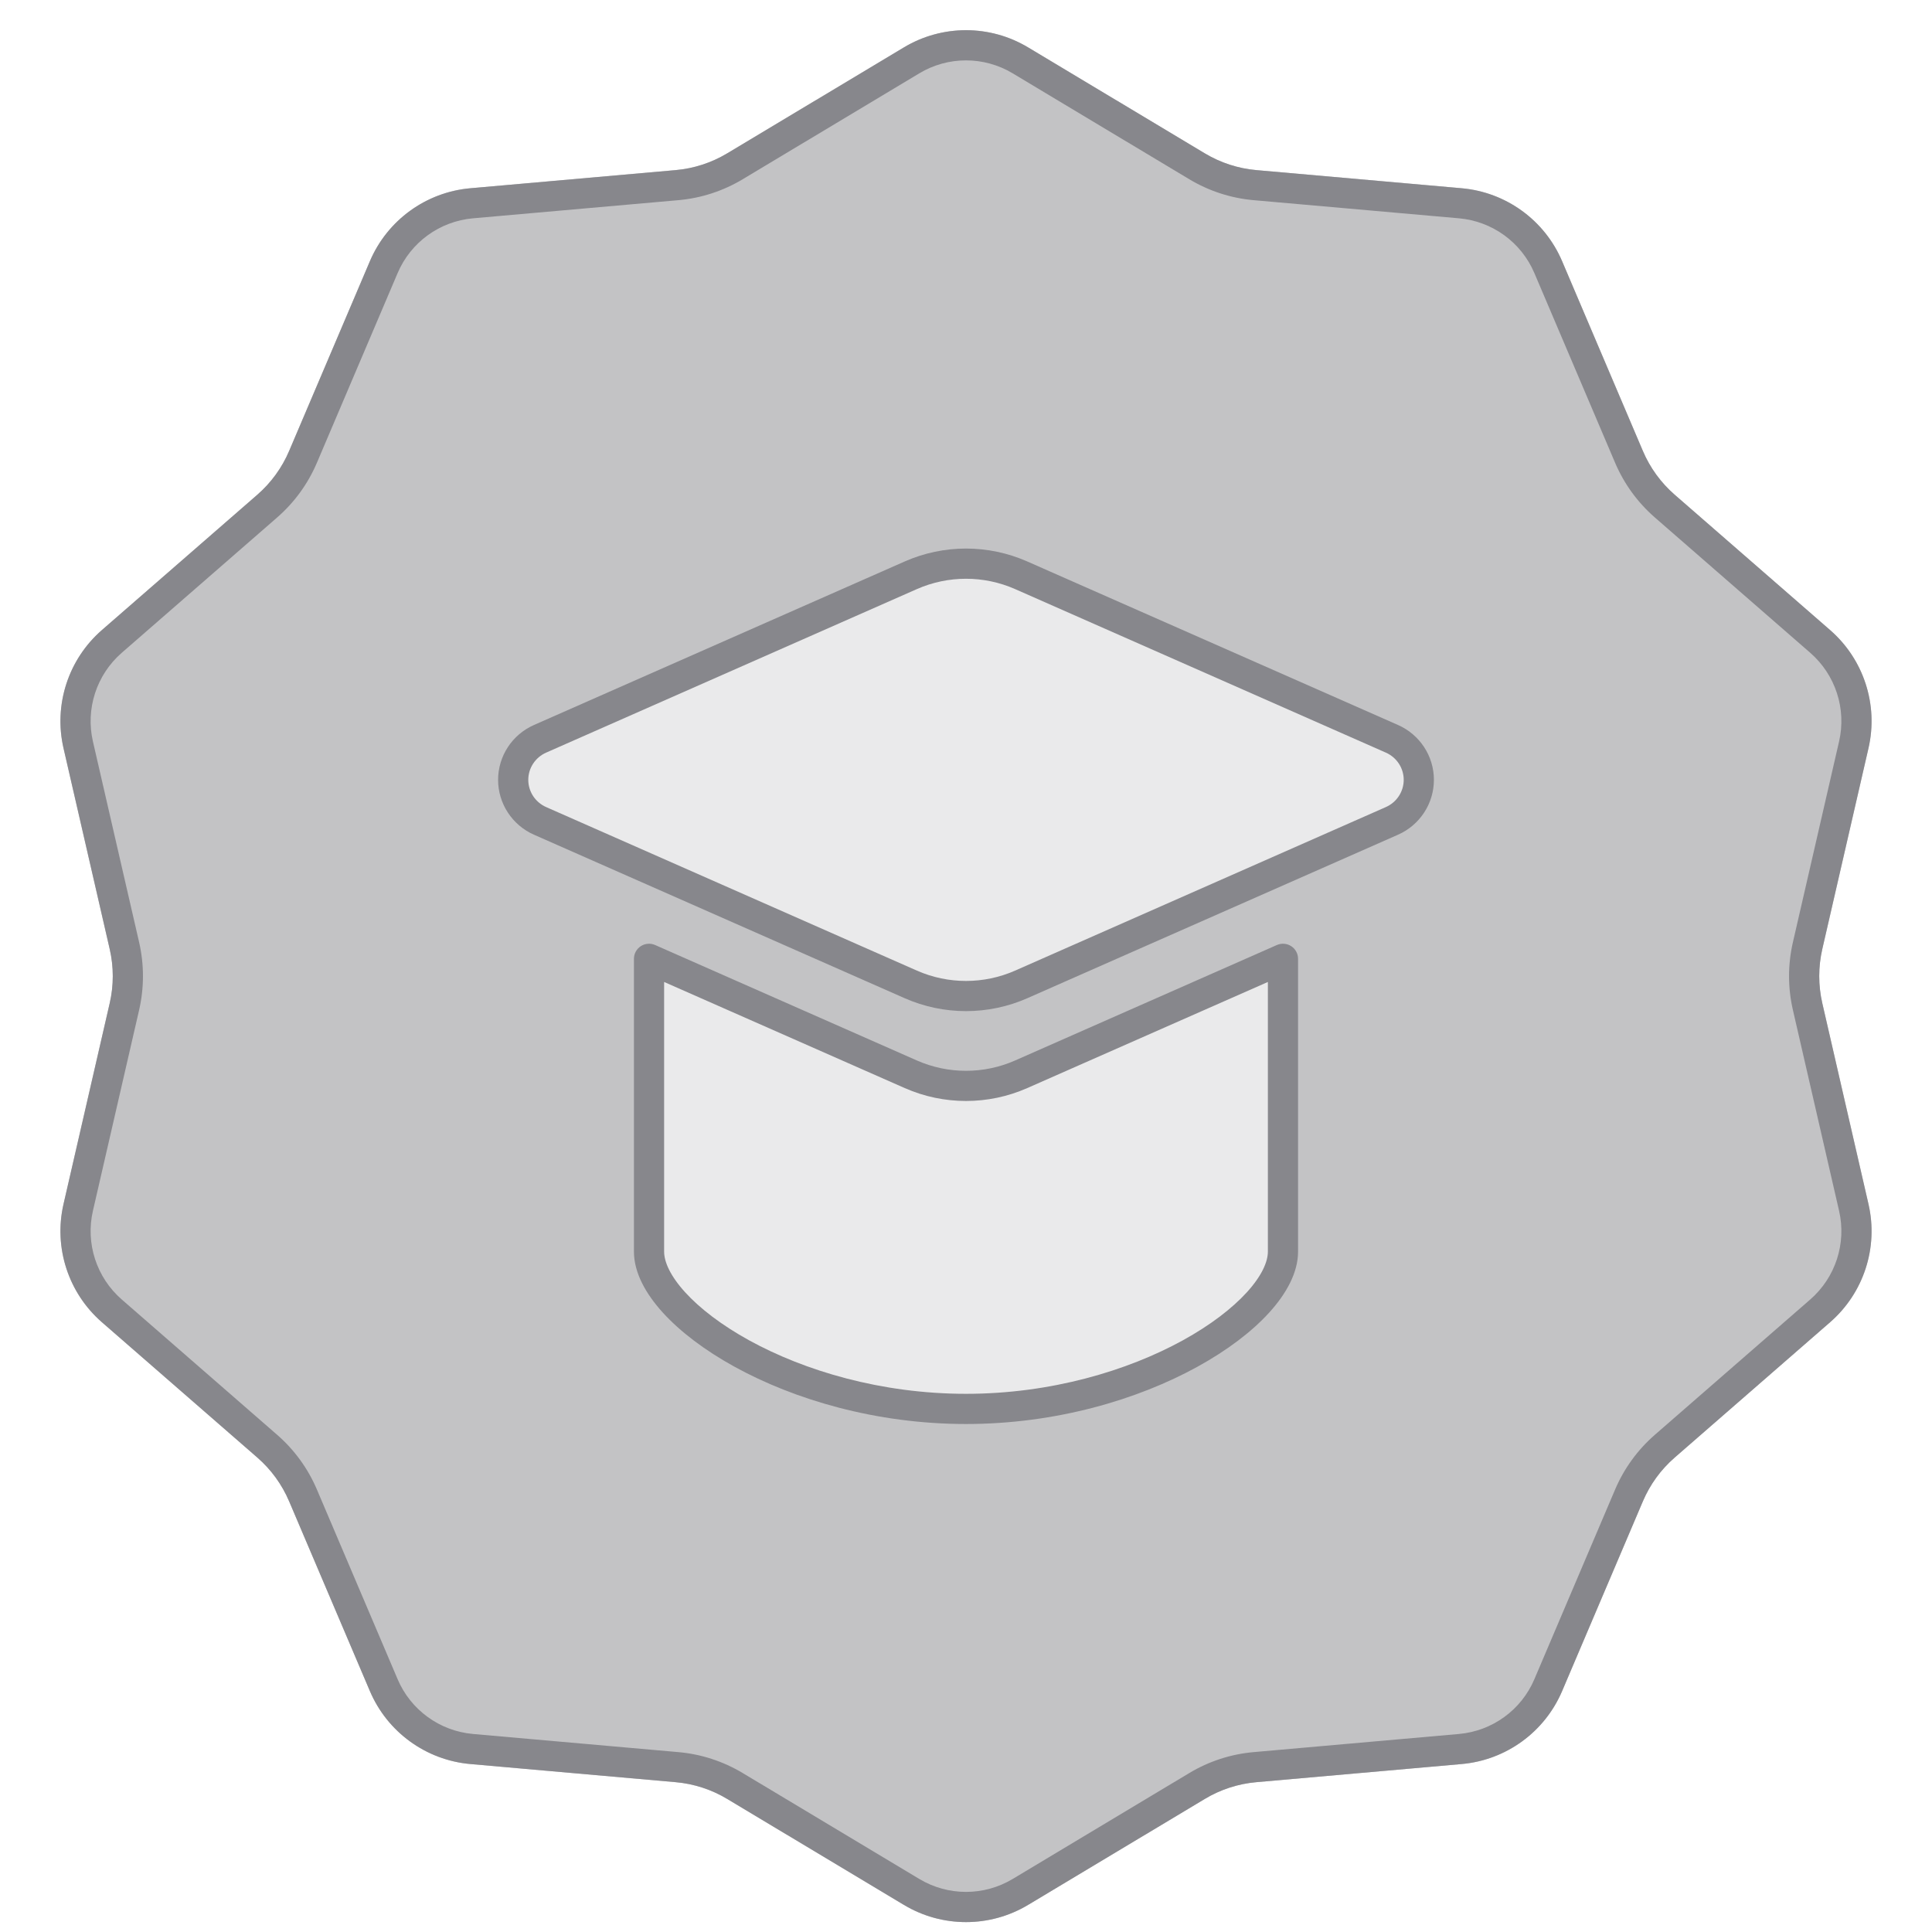 <svg width="64" height="64" viewBox="0 0 64 64" fill="none" xmlns="http://www.w3.org/2000/svg">
<path d="M29.943 1.57C31.209 0.81 32.791 0.81 34.057 1.57L39.913 5.081C40.432 5.392 41.015 5.582 41.618 5.635L48.42 6.236C49.891 6.366 51.17 7.296 51.748 8.655L54.422 14.938C54.659 15.495 55.019 15.99 55.476 16.388L60.625 20.872C61.739 21.842 62.227 23.346 61.896 24.785L60.366 31.439C60.23 32.029 60.23 32.642 60.366 33.232L61.896 39.887C62.227 41.326 61.739 42.83 60.625 43.8L55.476 48.284C55.019 48.681 54.659 49.177 54.422 49.734L51.748 56.017C51.17 57.376 49.891 58.306 48.42 58.436L41.618 59.037C41.015 59.09 40.432 59.279 39.913 59.591L34.057 63.102C32.791 63.862 31.209 63.862 29.943 63.102L24.087 59.591C23.568 59.279 22.985 59.09 22.382 59.037L15.58 58.436C14.11 58.306 12.83 57.376 12.252 56.017L9.578 49.734C9.341 49.177 8.981 48.681 8.525 48.284L3.375 43.8C2.262 42.83 1.773 41.326 2.104 39.887L3.634 33.232C3.77 32.642 3.77 32.029 3.634 31.439L2.104 24.785C1.773 23.346 2.262 21.842 3.375 20.872L8.525 16.388C8.981 15.99 9.341 15.495 9.578 14.938L12.252 8.655C12.83 7.296 14.11 6.366 15.58 6.236L22.382 5.635C22.985 5.582 23.568 5.392 24.087 5.081L29.943 1.57Z" fill="#C3C3C5"/>
<path fill-rule="evenodd" clip-rule="evenodd" d="M39.399 5.939L33.543 2.427C32.593 1.858 31.407 1.858 30.457 2.427L24.601 5.939C23.952 6.328 23.224 6.565 22.47 6.631L15.668 7.232C14.565 7.33 13.605 8.027 13.172 9.046L10.498 15.329C10.202 16.025 9.752 16.645 9.181 17.142L4.032 21.626C3.197 22.354 2.83 23.482 3.078 24.561L4.609 31.215C4.778 31.953 4.778 32.719 4.609 33.456L3.078 40.111C2.83 41.19 3.197 42.318 4.032 43.046L9.181 47.53C9.752 48.027 10.202 48.647 10.498 49.343L13.172 55.626C13.605 56.645 14.565 57.342 15.668 57.44L22.47 58.041C23.224 58.107 23.952 58.344 24.601 58.733L30.457 62.245C31.407 62.814 32.593 62.814 33.543 62.245L39.399 58.733C40.048 58.344 40.776 58.107 41.53 58.041L48.332 57.44C49.435 57.342 50.395 56.645 50.828 55.626L53.502 49.343C53.798 48.647 54.248 48.027 54.819 47.53L59.968 43.046C60.803 42.318 61.17 41.19 60.922 40.111L59.392 33.456C59.222 32.719 59.222 31.953 59.392 31.215L60.922 24.561C61.17 23.482 60.803 22.354 59.968 21.626L54.819 17.142C54.248 16.645 53.798 16.025 53.502 15.329L50.828 9.046C50.395 8.027 49.435 7.33 48.332 7.232L41.53 6.631C40.776 6.565 40.048 6.328 39.399 5.939ZM34.057 1.57C32.791 0.81 31.209 0.81 29.943 1.57L24.087 5.081C23.568 5.392 22.985 5.582 22.382 5.635L15.58 6.236C14.11 6.366 12.83 7.296 12.252 8.655L9.578 14.938C9.341 15.495 8.981 15.99 8.525 16.388L3.375 20.872C2.262 21.842 1.773 23.346 2.104 24.785L3.634 31.439C3.77 32.029 3.77 32.642 3.634 33.232L2.104 39.887C1.773 41.326 2.262 42.83 3.375 43.8L8.525 48.284C8.981 48.681 9.341 49.177 9.578 49.734L12.252 56.017C12.83 57.376 14.11 58.306 15.58 58.436L22.382 59.037C22.985 59.09 23.568 59.279 24.087 59.591L29.943 63.102C31.209 63.862 32.791 63.862 34.057 63.102L39.913 59.591C40.432 59.279 41.015 59.09 41.618 59.037L48.42 58.436C49.891 58.306 51.17 57.376 51.748 56.017L54.422 49.734C54.659 49.177 55.019 48.681 55.476 48.284L60.625 43.8C61.739 42.83 62.227 41.326 61.896 39.887L60.366 33.232C60.231 32.642 60.231 32.029 60.366 31.439L61.896 24.785C62.227 23.346 61.739 21.842 60.625 20.872L55.476 16.388C55.019 15.99 54.659 15.495 54.422 14.938L51.748 8.655C51.17 7.296 49.891 6.366 48.42 6.236L41.618 5.635C41.015 5.582 40.432 5.392 39.913 5.081L34.057 1.57Z" fill="#87878C"/>
<path d="M21.5 31.762L30.172 35.587C31.336 36.1 32.664 36.1 33.828 35.587L42.5 31.762V41.462C42.5 43.517 37.799 46.672 32 46.672C26.201 46.672 21.5 43.517 21.5 41.462V31.762Z" fill="#EAEAEB"/>
<path d="M33.828 19.057C32.664 18.544 31.336 18.544 30.172 19.057L17.891 24.473C17.349 24.712 17 25.245 17 25.833C17 26.422 17.349 26.955 17.891 27.194L30.172 32.61C31.336 33.123 32.664 33.123 33.828 32.61L46.109 27.194C46.651 26.955 47 26.422 47 25.833C47 25.245 46.651 24.712 46.109 24.473L33.828 19.057Z" fill="#EAEAEB"/>
<path fill-rule="evenodd" clip-rule="evenodd" d="M33.626 19.514C32.591 19.058 31.409 19.058 30.374 19.514L18.093 24.931C17.731 25.09 17.5 25.445 17.5 25.833C17.5 26.222 17.731 26.576 18.093 26.736L30.374 32.153C31.409 32.609 32.591 32.609 33.626 32.153L45.907 26.736C46.269 26.576 46.5 26.222 46.5 25.833C46.5 25.445 46.269 25.09 45.907 24.931L33.626 19.514ZM29.971 18.599C31.263 18.029 32.737 18.029 34.029 18.599L46.311 24.016C47.032 24.334 47.5 25.045 47.5 25.833C47.5 26.621 47.032 27.333 46.311 27.651L34.029 33.068C32.737 33.637 31.263 33.637 29.971 33.068L17.689 27.651L17.891 27.194L17.689 27.651C16.968 27.333 16.5 26.621 16.5 25.833C16.5 25.045 16.968 24.334 17.689 24.016L29.971 18.599ZM21.227 31.343C21.369 31.251 21.547 31.237 21.702 31.305L30.374 35.13C31.409 35.586 32.591 35.586 33.626 35.13L42.298 31.305C42.453 31.237 42.632 31.251 42.773 31.343C42.915 31.436 43 31.593 43 31.762V41.462C43 42.157 42.611 42.856 42.045 43.48C41.468 44.115 40.651 44.734 39.666 45.276C37.694 46.361 34.986 47.172 32 47.172C29.014 47.172 26.306 46.361 24.334 45.276C23.349 44.734 22.532 44.115 21.955 43.48C21.389 42.856 21 42.157 21 41.462V31.762C21 31.593 21.085 31.436 21.227 31.343ZM22 32.529V41.462C22 41.795 22.199 42.261 22.695 42.807C23.18 43.341 23.901 43.896 24.816 44.4C26.645 45.406 29.187 46.172 32 46.172C34.813 46.172 37.355 45.406 39.184 44.4C40.099 43.896 40.819 43.341 41.305 42.807C41.801 42.261 42 41.795 42 41.462V32.529L34.029 36.044C32.737 36.614 31.263 36.614 29.971 36.044L22 32.529Z" fill="#87878C"/>
</svg>
